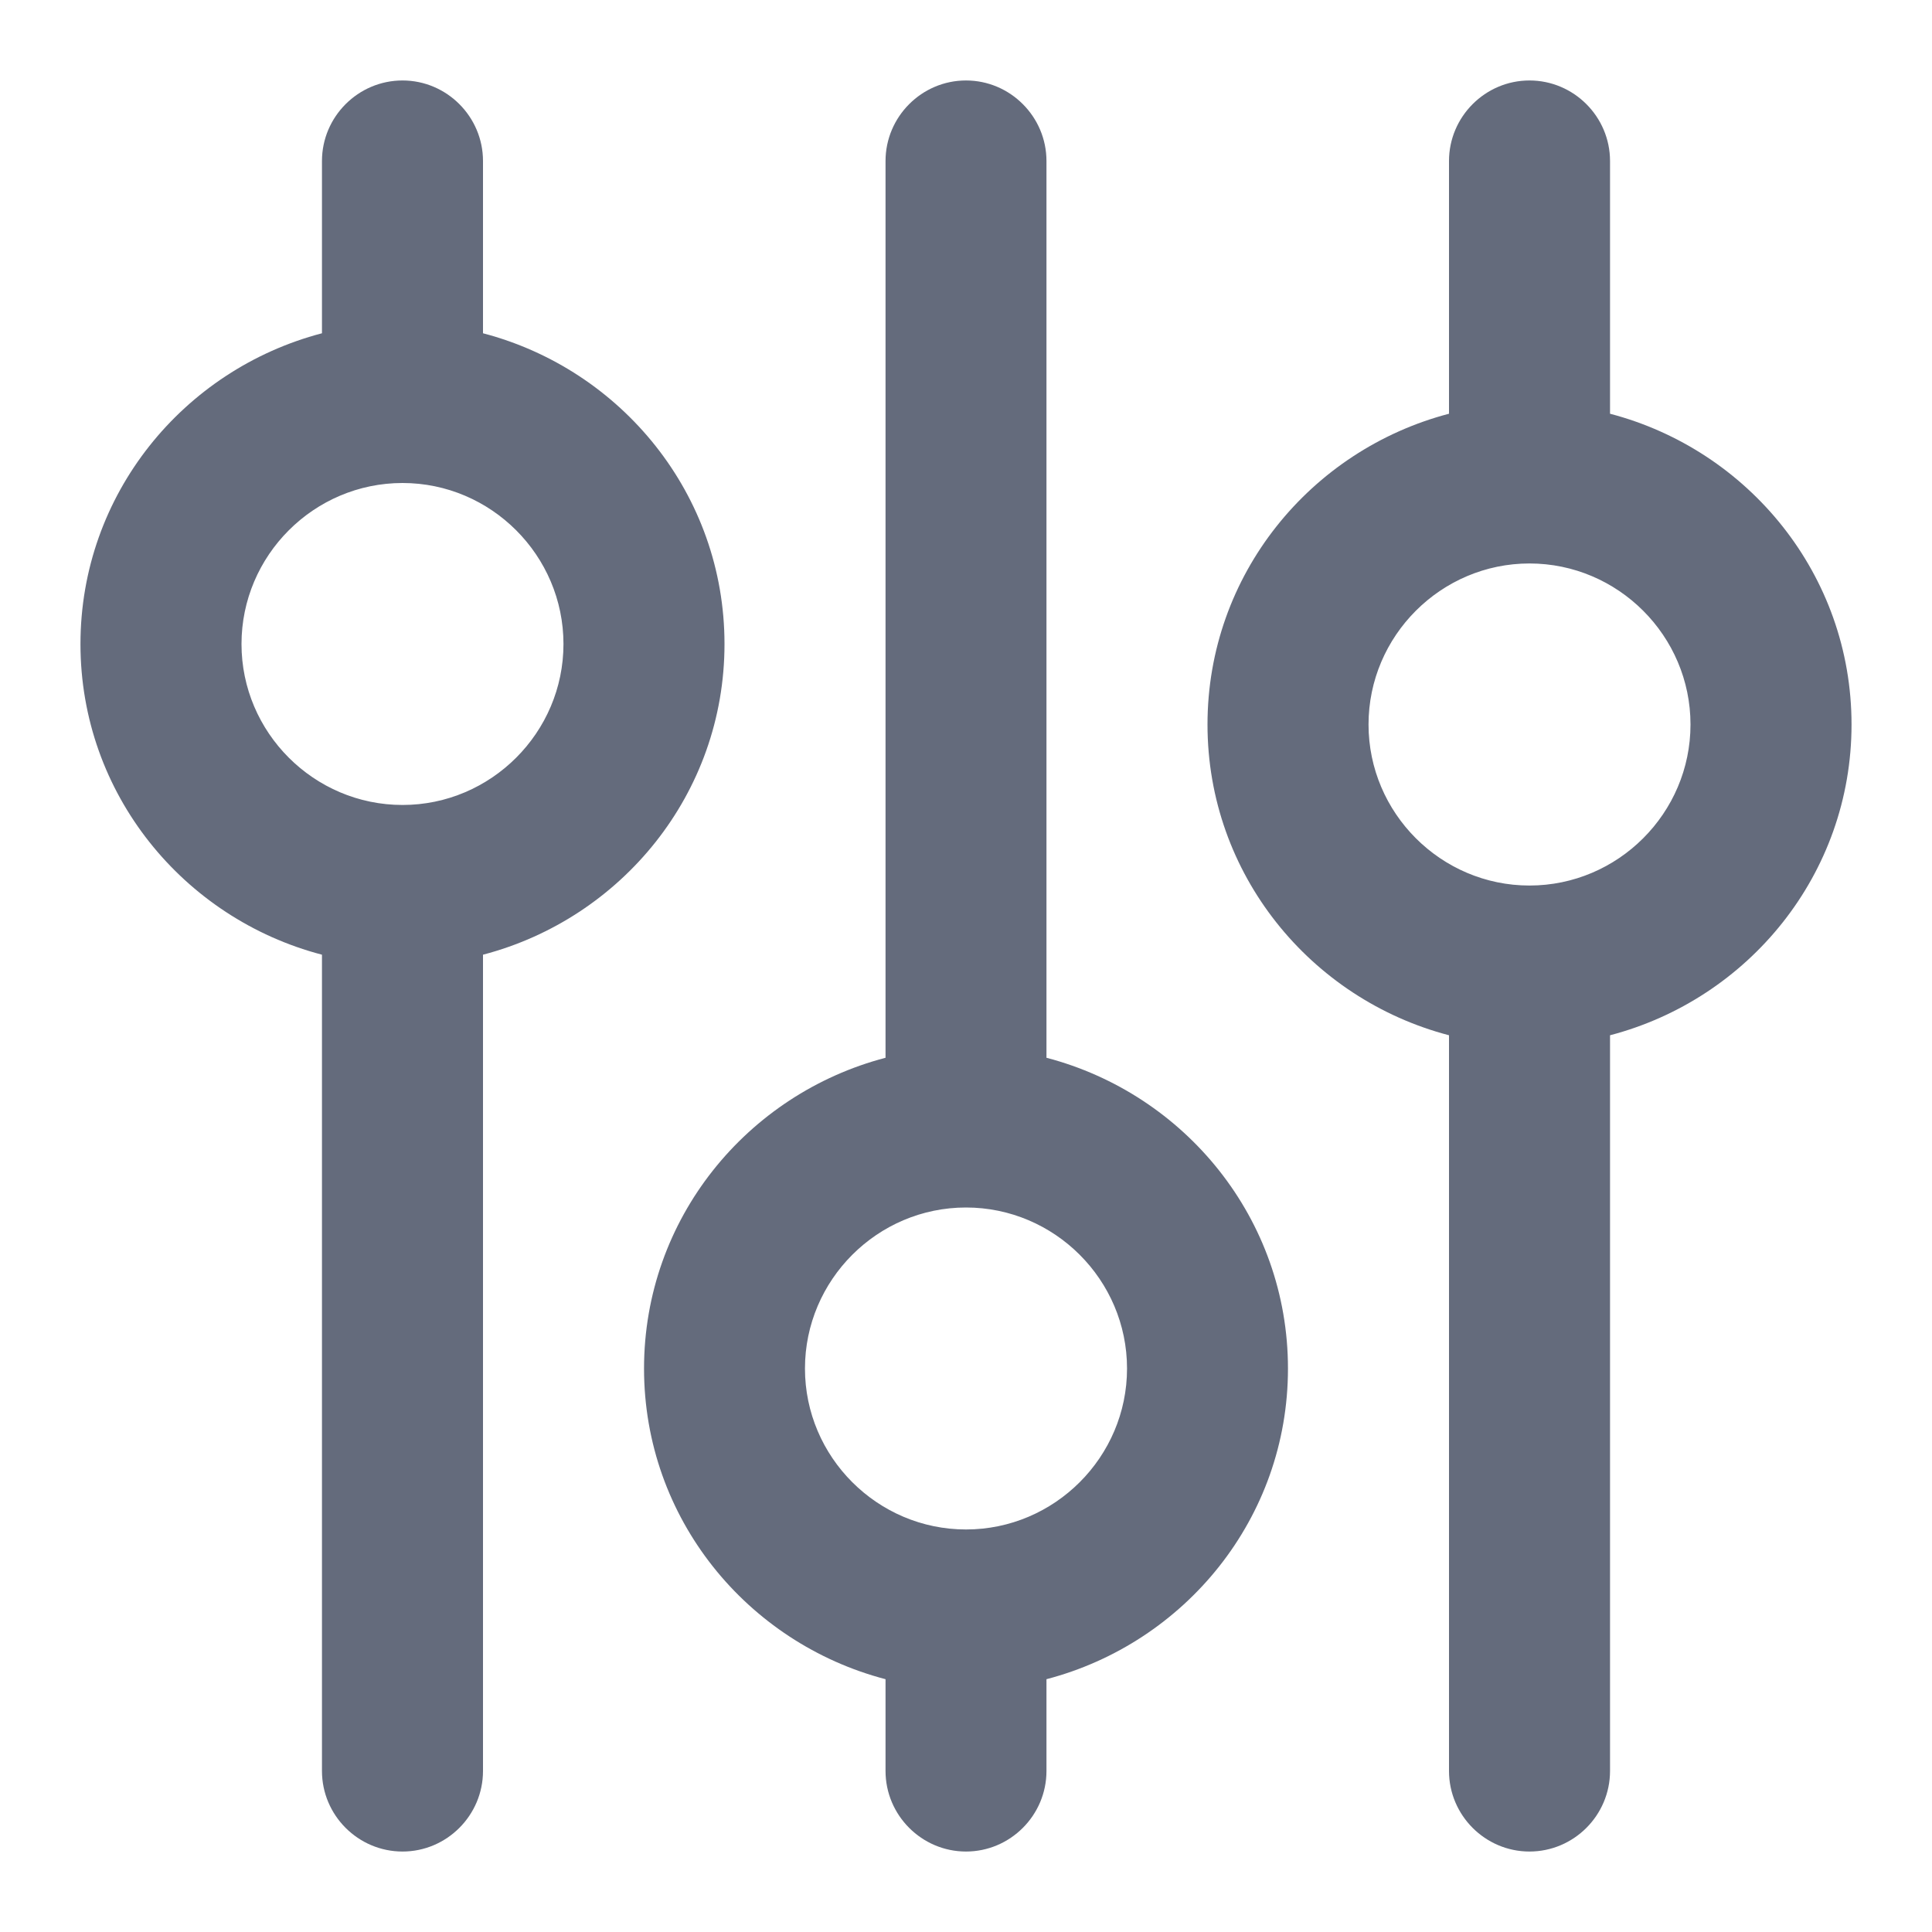 <svg width="20" height="20" viewBox="0 0 20 20" fill="none" xmlns="http://www.w3.org/2000/svg">
<path d="M19.167 7.5C19.167 5.95 18.1 4.658 16.667 4.283V1.667C16.667 1.208 16.292 0.833 15.833 0.833C15.375 0.833 15 1.208 15 1.667V4.283C13.567 4.658 12.5 5.95 12.5 7.5C12.5 9.05 13.567 10.342 15 10.717V18.333C15 18.792 15.375 19.167 15.833 19.167C16.292 19.167 16.667 18.792 16.667 18.333V10.717C18.1 10.342 19.167 9.05 19.167 7.5ZM15.833 9.167C14.917 9.167 14.167 8.417 14.167 7.5C14.167 6.583 14.917 5.833 15.833 5.833C16.75 5.833 17.5 6.583 17.5 7.5C17.5 8.417 16.75 9.167 15.833 9.167ZM10.833 10.95V1.667C10.833 1.208 10.458 0.833 10 0.833C9.542 0.833 9.167 1.208 9.167 1.667V10.95C7.733 11.325 6.667 12.617 6.667 14.167C6.667 15.717 7.733 17.008 9.167 17.383V18.333C9.167 18.792 9.542 19.167 10 19.167C10.458 19.167 10.833 18.792 10.833 18.333V17.383C12.267 17.008 13.333 15.717 13.333 14.167C13.333 12.617 12.267 11.325 10.833 10.95ZM10 15.833C9.083 15.833 8.333 15.083 8.333 14.167C8.333 13.25 9.083 12.5 10 12.5C10.917 12.5 11.667 13.25 11.667 14.167C11.667 15.083 10.917 15.833 10 15.833ZM7.5 6.667C7.5 5.117 6.433 3.825 5 3.45V1.667C5 1.208 4.625 0.833 4.167 0.833C3.708 0.833 3.333 1.208 3.333 1.667V3.45C1.9 3.825 0.833 5.117 0.833 6.667C0.833 8.217 1.9 9.508 3.333 9.883V18.333C3.333 18.792 3.708 19.167 4.167 19.167C4.625 19.167 5 18.792 5 18.333V9.883C6.433 9.508 7.5 8.217 7.5 6.667ZM4.167 8.333C3.25 8.333 2.5 7.583 2.5 6.667C2.5 5.75 3.25 5 4.167 5C5.083 5 5.833 5.75 5.833 6.667C5.833 7.583 5.083 8.333 4.167 8.333Z" fill="#646B7C"/>
</svg>
